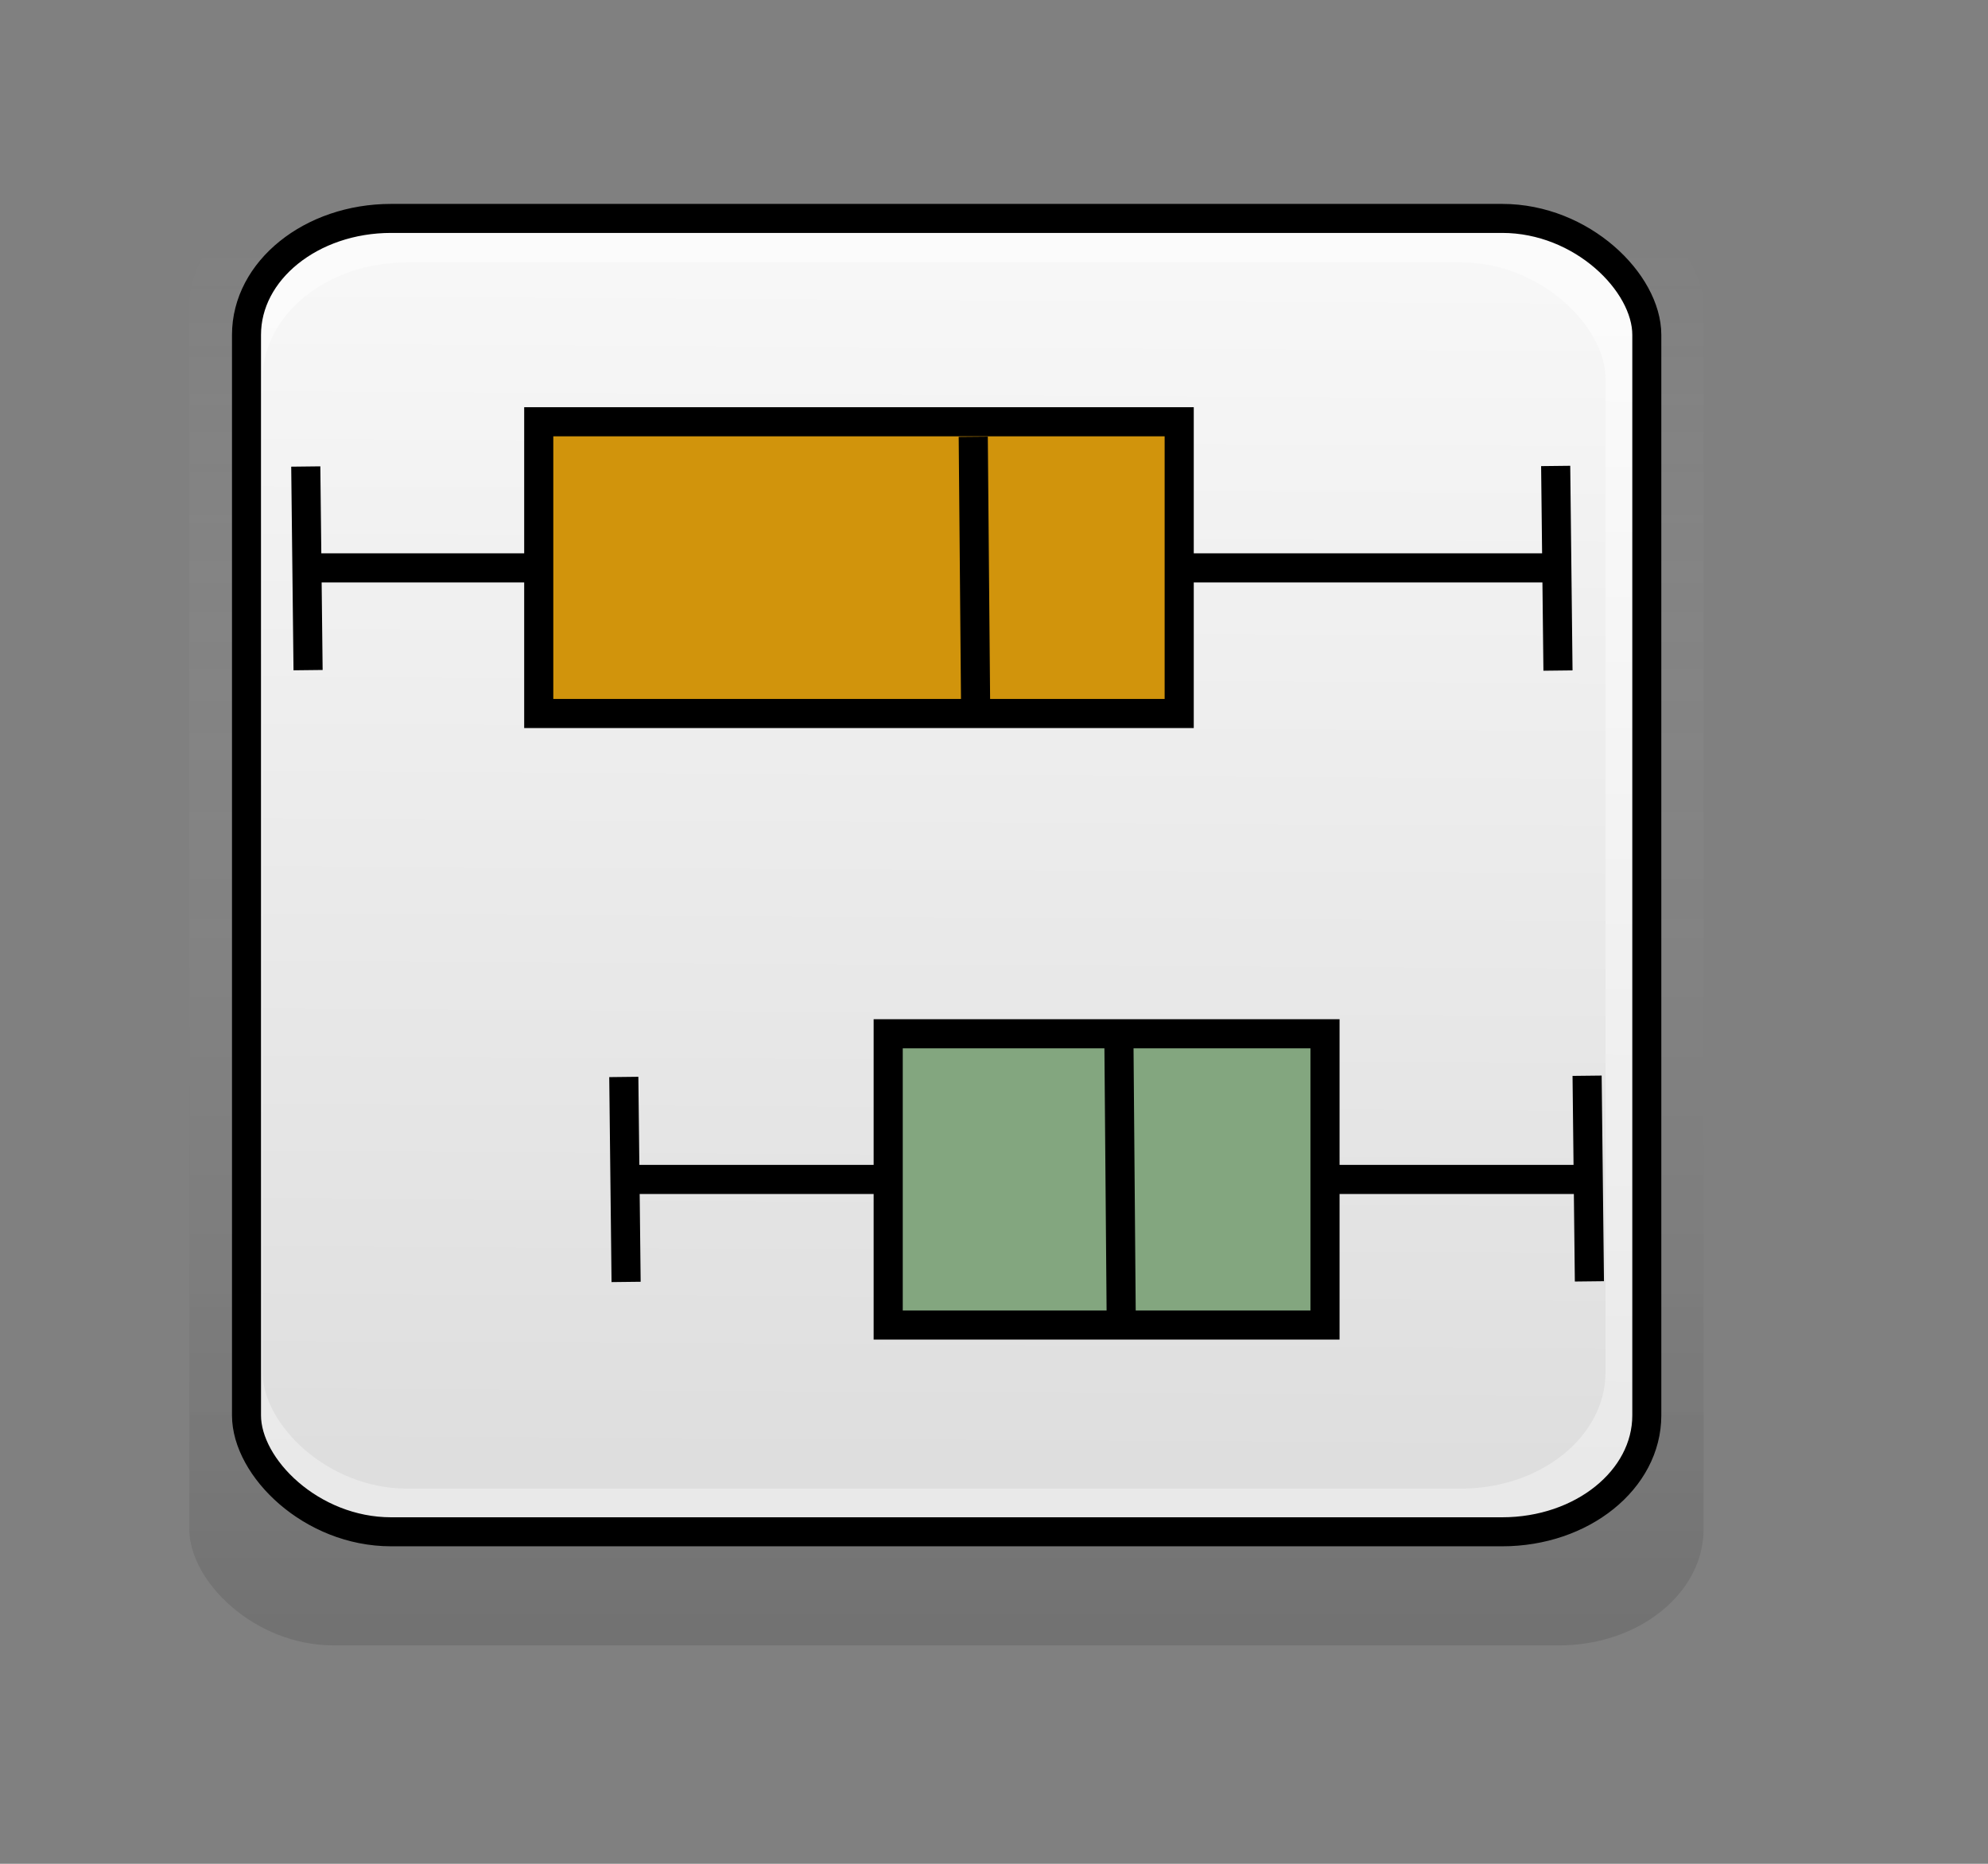 <?xml version="1.0" encoding="UTF-8" standalone="no"?>
<!-- Created with Inkscape (http://www.inkscape.org/) -->
<svg
   xmlns:dc="http://purl.org/dc/elements/1.1/"
   xmlns:cc="http://web.resource.org/cc/"
   xmlns:rdf="http://www.w3.org/1999/02/22-rdf-syntax-ns#"
   xmlns:svg="http://www.w3.org/2000/svg"
   xmlns="http://www.w3.org/2000/svg"
   xmlns:xlink="http://www.w3.org/1999/xlink"
   xmlns:sodipodi="http://inkscape.sourceforge.net/DTD/sodipodi-0.dtd"
   xmlns:inkscape="http://www.inkscape.org/namespaces/inkscape"
   id="svg1"
   sodipodi:version="0.32"
   inkscape:version="0.40+cvs"
   width="64mm"
   height="60mm"
   sodipodi:docbase="/home/gnome/head/gnumeric-head/src/cut-n-paste-code/goffice/pixmaps"
   sodipodi:docname="chart_boxplot_1_1.svg"
   inkscape:export-filename="/home/gnome/head/gnumeric-head/src/cut-n-paste-code/goffice/pixmaps/chart_boxplot_1_1.png"
   inkscape:export-xdpi="25.400000"
   inkscape:export-ydpi="25.400000">
  <rect width="100%" height="100%" fill="#808080" stroke="none"/>
  <defs
     id="defs3">
    <linearGradient
       id="linearGradient4044">
      <stop
         style="stop-color:#ffffff;stop-opacity:0;"
         offset="0"
         id="stop4045" />
      <stop
         style="stop-color:#363636;stop-opacity:0.188;"
         offset="1"
         id="stop4046" />
    </linearGradient>
    <linearGradient
       id="linearGradient3418">
      <stop
         style="stop-color:#f7f7f7;stop-opacity:1;"
         offset="0"
         id="stop3419" />
      <stop
         style="stop-color:#dedede;stop-opacity:1;"
         offset="1"
         id="stop3420" />
    </linearGradient>
    <linearGradient
       id="linearGradient2791">
      <stop
         style="stop-color:#fbfbfb;stop-opacity:1;"
         offset="0"
         id="stop2792" />
      <stop
         style="stop-color:#e9e9e9;stop-opacity:1;"
         offset="1"
         id="stop2793" />
    </linearGradient>
    <linearGradient
       inkscape:collect="always"
       xlink:href="#linearGradient2791"
       id="linearGradient2794"
       x1="0.497"
       y1="0.058"
       x2="0.491"
       y2="0.961" />
    <linearGradient
       inkscape:collect="always"
       xlink:href="#linearGradient3418"
       id="linearGradient3417"
       x1="114.61"
       y1="35.201"
       x2="113.686"
       y2="186.269"
       gradientTransform="scale(1.046,0.956)"
       gradientUnits="userSpaceOnUse" />
    <linearGradient
       inkscape:collect="always"
       xlink:href="#linearGradient4044"
       id="linearGradient4043"
       x1="0.497"
       y1="0.013"
       x2="0.497"
       y2="0.994" />
  </defs>
  <sodipodi:namedview
     id="base"
     pagecolor="#ffffff"
     bordercolor="#666666"
     borderopacity="1.0"
     inkscape:pageopacity="0.0000000"
     inkscape:pageshadow="2"
     inkscape:zoom="4.4593316"
     inkscape:cx="85.039367"
     inkscape:cy="102.51871"
     inkscape:window-width="1270"
     inkscape:window-height="971"
     showborder="true"
     showgrid="true"
     gridspacingy="1mm"
     gridspacingx="1mm"
     gridoriginy="0.5mm"
     gridoriginx="0.5mm"
     inkscape:grid-points="true"
     inkscape:grid-bbox="true"
     gridtolerance="1px"
     inkscape:guide-bbox="true"
     inkscape:guide-points="true"
     guidetolerance="1mm"
     inkscape:window-x="0"
     inkscape:window-y="27"
     showguides="true"
     inkscape:current-layer="svg1"
     inkscape:document-units="mm">
    <sodipodi:guide
       orientation="vertical"
       position="23.995"
       id="guide5924" />
    <sodipodi:guide
       orientation="vertical"
       position="58.08"
       id="guide5925" />
    <sodipodi:guide
       orientation="vertical"
       position="92.166"
       id="guide5926" />
    <sodipodi:guide
       orientation="vertical"
       position="126.252"
       id="guide5927" />
  </sodipodi:namedview>
  <rect
     style="fill:url(#linearGradient4043);fill-opacity:1.0;fill-rule:evenodd;stroke:none;stroke-width:3pt;stroke-linecap:butt;stroke-linejoin:miter;stroke-opacity:1;"
     id="rect4047"
     width="184.252"
     height="177.157"
     x="23.031"
     y="23.04"
     rx="17.595"
     ry="14.164" />
  <rect
     style="fill:url(#linearGradient4043);fill-opacity:1.0;fill-rule:evenodd;stroke:none;stroke-width:3pt;stroke-linecap:butt;stroke-linejoin:miter;stroke-opacity:1;"
     id="rect3421"
     width="177.165"
     height="173.622"
     x="26.575"
     y="23.031"
     rx="17.595"
     ry="14.164" />
  <rect
     style="fill:url(#linearGradient2794);fill-opacity:1.0;fill-rule:evenodd;stroke:none;stroke-width:3.526;stroke-linecap:butt;stroke-linejoin:miter;stroke-miterlimit:4;stroke-opacity:1;"
     id="rect2169"
     width="170.382"
     height="159.8"
     x="30.118"
     y="26.554"
     rx="17.595"
     ry="14.164" />
  <rect
     style="fill:url(#linearGradient3417);fill-opacity:1.0;fill-rule:evenodd;stroke:none;stroke-width:3pt;stroke-linecap:butt;stroke-linejoin:miter;stroke-opacity:1"
     id="rect3416"
     width="163.397"
     height="149.2"
     x="31.955"
     y="31.923"
     rx="17.595"
     ry="14.164" />
  <rect
     style="fill:none;fill-opacity:1.0;fill-rule:evenodd;stroke:#000000;stroke-width:3.53;stroke-linecap:butt;stroke-linejoin:miter;stroke-miterlimit:4;stroke-opacity:1;stroke-dasharray:none"
     id="rect5928"
     width="170.382"
     height="159.8"
     x="29.993"
     y="26.575"
     rx="17.595"
     ry="14.164" />
  <path
     style="fill:none;fill-opacity:1.0;fill-rule:evenodd;stroke:#000000;stroke-width:3.543;stroke-linecap:butt;stroke-linejoin:miter;stroke-miterlimit:4;stroke-opacity:1"
     d="M 38.976,69.094 L 188.56,69.094"
     id="path1738" />
  <rect
     style="fill:#d1940c;fill-opacity:1;fill-rule:evenodd;stroke:#000000;stroke-width:3.543;stroke-linecap:butt;stroke-linejoin:miter;stroke-miterlimit:4;stroke-opacity:1"
     id="rect6929"
     width="35.495"
     height="77.928"
     x="51.316"
     y="-143.479"
     transform="matrix(3.582801e-18,1,-1,2.034695e-17,0,0)" />
  <path
     style="fill:none;fill-opacity:1.0;fill-rule:evenodd;stroke:#000000;stroke-width:3.543;stroke-linecap:butt;stroke-linejoin:miter;stroke-miterlimit:4;stroke-opacity:1"
     d="M 118.42,53.141 L 118.701,85.216"
     id="path1111" />
  <path
     style="fill:none;fill-opacity:1.0;fill-rule:evenodd;stroke:#000000;stroke-width:3.543;stroke-linecap:butt;stroke-linejoin:miter;stroke-miterlimit:4;stroke-opacity:1"
     d="M 37.205,56.76 L 37.485,81.537"
     id="path1735" />
  <path
     style="fill:none;fill-opacity:1.0;fill-rule:evenodd;stroke:#000000;stroke-width:3.543;stroke-linecap:butt;stroke-linejoin:miter;stroke-miterlimit:4;stroke-opacity:1"
     d="M 189.287,56.693 L 189.567,81.588"
     id="path1736" />
  <path
     style="fill:none;fill-opacity:1.0;fill-rule:evenodd;stroke:#000000;stroke-width:3.543;stroke-linecap:butt;stroke-linejoin:miter;stroke-miterlimit:4;stroke-opacity:1"
     d="M 76.737,143.504 L 193.11,143.504"
     id="path2363" />
  <rect
     style="fill:#83a67f;fill-opacity:1;fill-rule:evenodd;stroke:#000000;stroke-width:3.543;stroke-linecap:butt;stroke-linejoin:miter;stroke-miterlimit:4;stroke-opacity:1"
     id="rect6930"
     width="35.439"
     height="53.149"
     x="125.781"
     y="-161.22"
     transform="matrix(5.487796e-18,1,-1,1.328386e-17,0,0)" />
  <path
     style="fill:none;fill-opacity:1.0;fill-rule:evenodd;stroke:#000000;stroke-width:3.543;stroke-linecap:butt;stroke-linejoin:miter;stroke-miterlimit:4;stroke-opacity:1"
     d="M 136.137,125.787 L 136.417,159.621"
     id="path1733" />
  <path
     style="fill:none;fill-opacity:1.0;fill-rule:evenodd;stroke:#000000;stroke-width:3.543;stroke-linecap:butt;stroke-linejoin:miter;stroke-miterlimit:4;stroke-opacity:1"
     d="M 75.901,131.034 L 76.181,155.974"
     id="path1734" />
  <path
     style="fill:none;fill-opacity:1;fill-rule:evenodd;stroke:#000000;stroke-width:3.543;stroke-linecap:butt;stroke-linejoin:miter;stroke-miterlimit:4;stroke-opacity:1"
     d="M 193.11,130.886 L 193.391,155.906"
     id="path1737" />
</svg>
